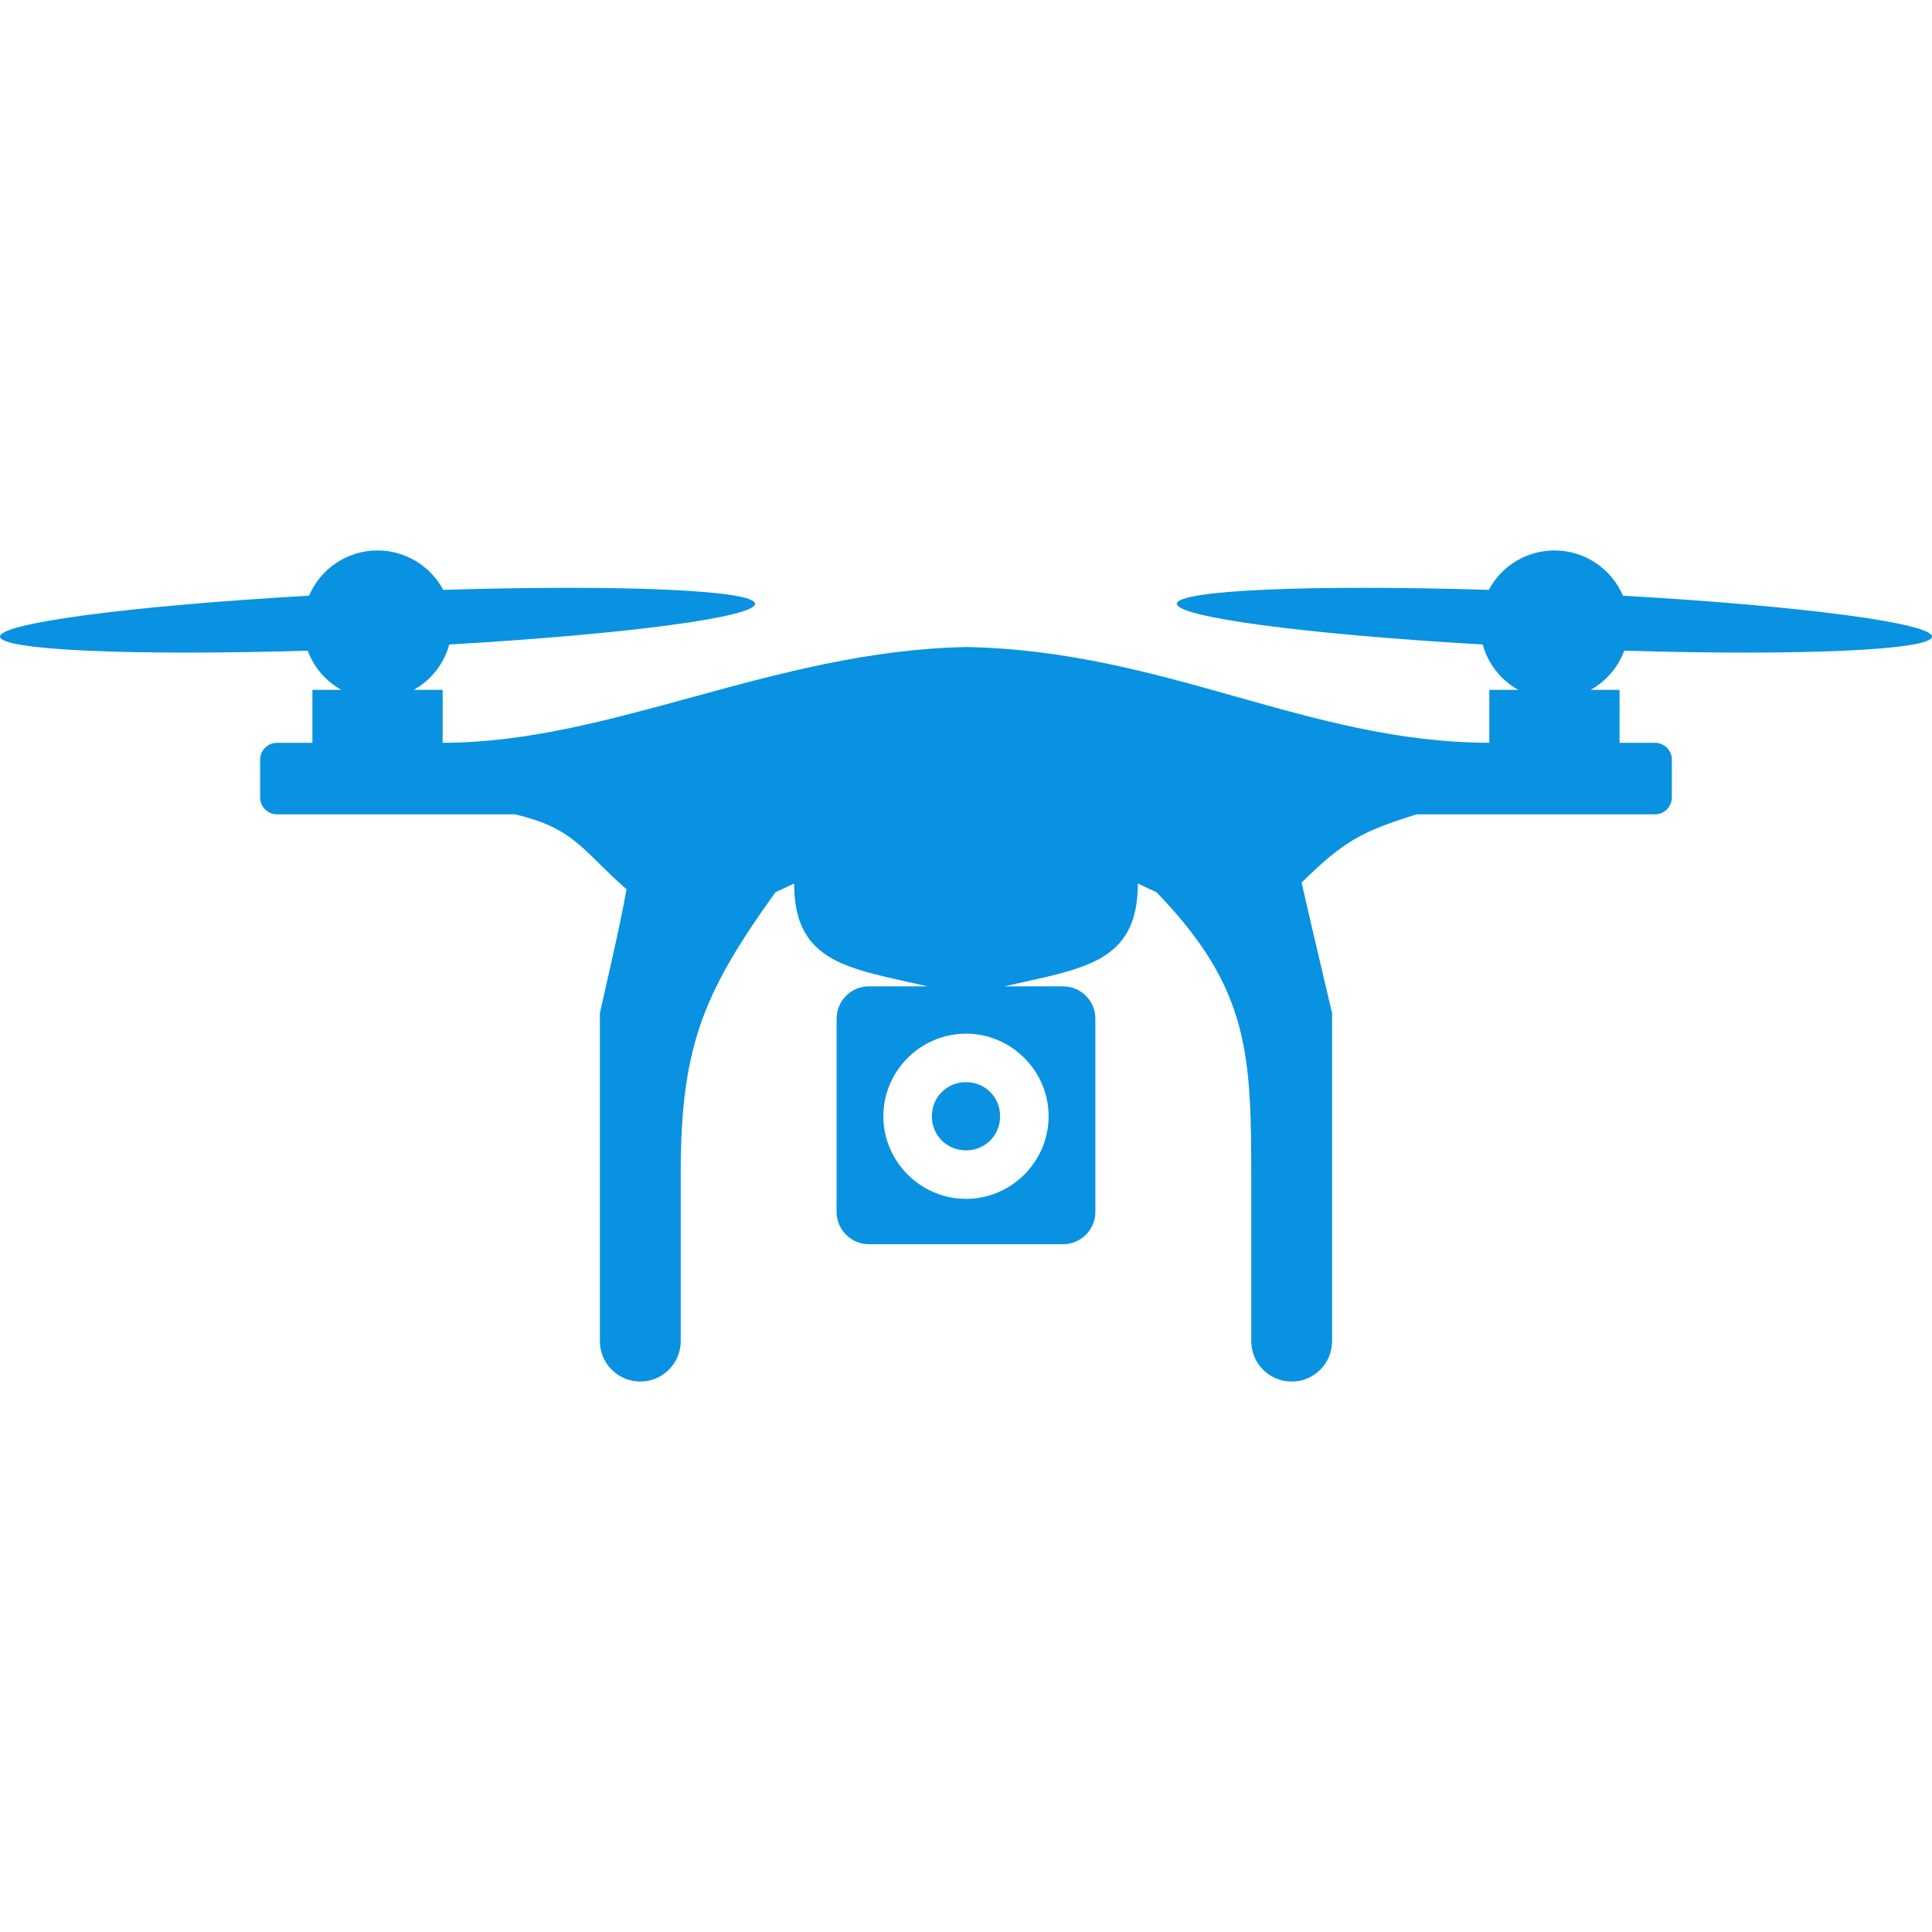 ﻿<?xml version="1.0" encoding="UTF-8" standalone="no"?>
<svg
   xmlns:dc="http://purl.org/dc/elements/1.1/"
   xmlns:cc="http://creativecommons.org/ns#"
   xmlns:rdf="http://www.w3.org/1999/02/22-rdf-syntax-ns#"
   xmlns:svg="http://www.w3.org/2000/svg"
   xmlns="http://www.w3.org/2000/svg"
   xmlns:sodipodi="http://sodipodi.sourceforge.net/DTD/sodipodi-0.dtd"
   xmlns:inkscape="http://www.inkscape.org/namespaces/inkscape"
   sodipodi:docname="uEB3F-drone.svg"
   inkscape:version="1.0 (4035a4fb49, 2020-05-01)"
   id="svg4460"
   height="100"
   width="100"
   version="1.1">
  <sodipodi:namedview
     inkscape:document-rotation="0"
     inkscape:current-layer="svg4460"
     inkscape:window-maximized="1"
     inkscape:window-y="-8"
     inkscape:window-x="-8"
     inkscape:cy="62.282909"
     inkscape:cx="6.4467948"
     inkscape:zoom="4.9166667"
     showgrid="false"
     id="namedview11"
     inkscape:window-height="1017"
     inkscape:window-width="1920"
     inkscape:pageshadow="2"
     inkscape:pageopacity="0"
     guidetolerance="10"
     gridtolerance="10"
     objecttolerance="10"
     borderopacity="1"
     bordercolor="#666666"
     pagecolor="#ffffff" />
  <defs
     id="defs4462" />
  <path
     sodipodi:nodetypes="scccccccccccccsssccccccccccccccccsssccccccccccccccccccccccccccccscsssssssssss"
     d="m 19.53,28.491 c -1.54,0.004 -2.929,0.926 -3.533,2.342 C 6.706,31.364 -0.029,32.257 9.3225852e-5,32.955 0.027,33.648 6.712,33.952 15.928,33.679 c 0.319,0.861 0.935,1.58 1.738,2.027 h -1.496 v 2.741 h -1.831 c -0.483,-1.15e-4 -0.875,0.392 -0.875,0.875 v 1.953 c -1.14e-4,0.483 0.392,0.875 0.875,0.875 h 12.316 c 3.103,0.73 3.451,1.843 5.774,3.879 -0.381,2.114 -0.94,4.42 -1.379,6.414 v 16.973 c 0,1.156 0.937,2.092 2.092,2.092 1.156,0 2.092,-0.937 2.092,-2.092 v -8.206 c -0.048,-6.899 1.066,-9.69 4.906,-15.031 l 0.964,-0.448 c 5.15e-4,4.147 2.866,4.395 6.908,5.321 h -3.036 c -0.924,9.2e-5 -1.674,0.749 -1.674,1.674 v 10 c 9.2e-5,0.924 0.749,1.674 1.674,1.674 H 55.022 c 0.924,-9.2e-5 1.674,-0.749 1.674,-1.674 V 52.727 c -9.3e-5,-0.924 -0.749,-1.674 -1.674,-1.674 h -3.032 c 4.041,-0.927 6.905,-1.175 6.905,-5.321 l 0.964,0.448 c 4.858,5.026 4.906,8.447 4.906,15.031 v 8.206 c 0,1.156 0.937,2.092 2.092,2.092 1.156,0 2.092,-0.937 2.092,-2.092 V 52.444 c -0.513,-2.191 -1.062,-4.487 -1.579,-6.762 2.198,-2.155 3.1,-2.64 5.955,-3.532 h 12.335 c 0.483,1.15e-4 0.875,-0.392 0.875,-0.875 v -1.953 c 1.14e-4,-0.483 -0.392,-0.875 -0.875,-0.875 h -1.831 v -2.741 h -1.496 c 0.802,-0.447 1.419,-1.166 1.738,-2.027 9.216,0.272 15.901,-0.031 15.928,-0.724 0.029,-0.698 -6.706,-1.591 -15.997,-2.122 -0.603,-1.417 -1.993,-2.338 -3.533,-2.342 -0.004,-6e-6 -0.008,-6e-6 -0.011,0 -1.423,2.36e-4 -2.729,0.785 -3.398,2.04 -9.307,-0.283 -16.104,0.018 -16.142,0.716 -0.029,0.693 6.615,1.58 15.827,2.112 0.273,0.998 0.936,1.844 1.839,2.347 h -1.496 v 2.741 c -9.434,-0.022 -16.736,-4.763 -27.088,-4.958 -10.003,0.213 -18.38,4.958 -27.088,4.958 v -2.741 h -1.496 c 0.903,-0.504 1.566,-1.35 1.839,-2.347 9.212,-0.532 15.855,-1.419 15.827,-2.112 -0.039,-0.698 -6.835,-0.999 -16.142,-0.716 -0.669,-1.255 -1.976,-2.04 -3.398,-2.04 -0.004,-6e-6 -0.008,-6e-6 -0.011,0 z m 30.47,25.011 c 2.347,1e-6 4.276,1.929 4.276,4.276 0,2.347 -1.929,4.276 -4.276,4.276 -2.347,10e-7 -4.278,-1.929 -4.278,-4.276 0,-2.347 1.931,-4.276 4.278,-4.276 z m 0,2.511 c -0.99,0 -1.767,0.775 -1.767,1.765 0,0.99 0.777,1.765 1.767,1.765 0.99,0 1.765,-0.775 1.765,-1.765 0,-0.99 -0.775,-1.765 -1.765,-1.765 z"
     style="color:#000000;overflow:visible;fill:#0992e1;stroke-width:4.673;stroke-linecap:round;stroke-linejoin:round;stop-color:#000000"
     id="path844" />
</svg>
